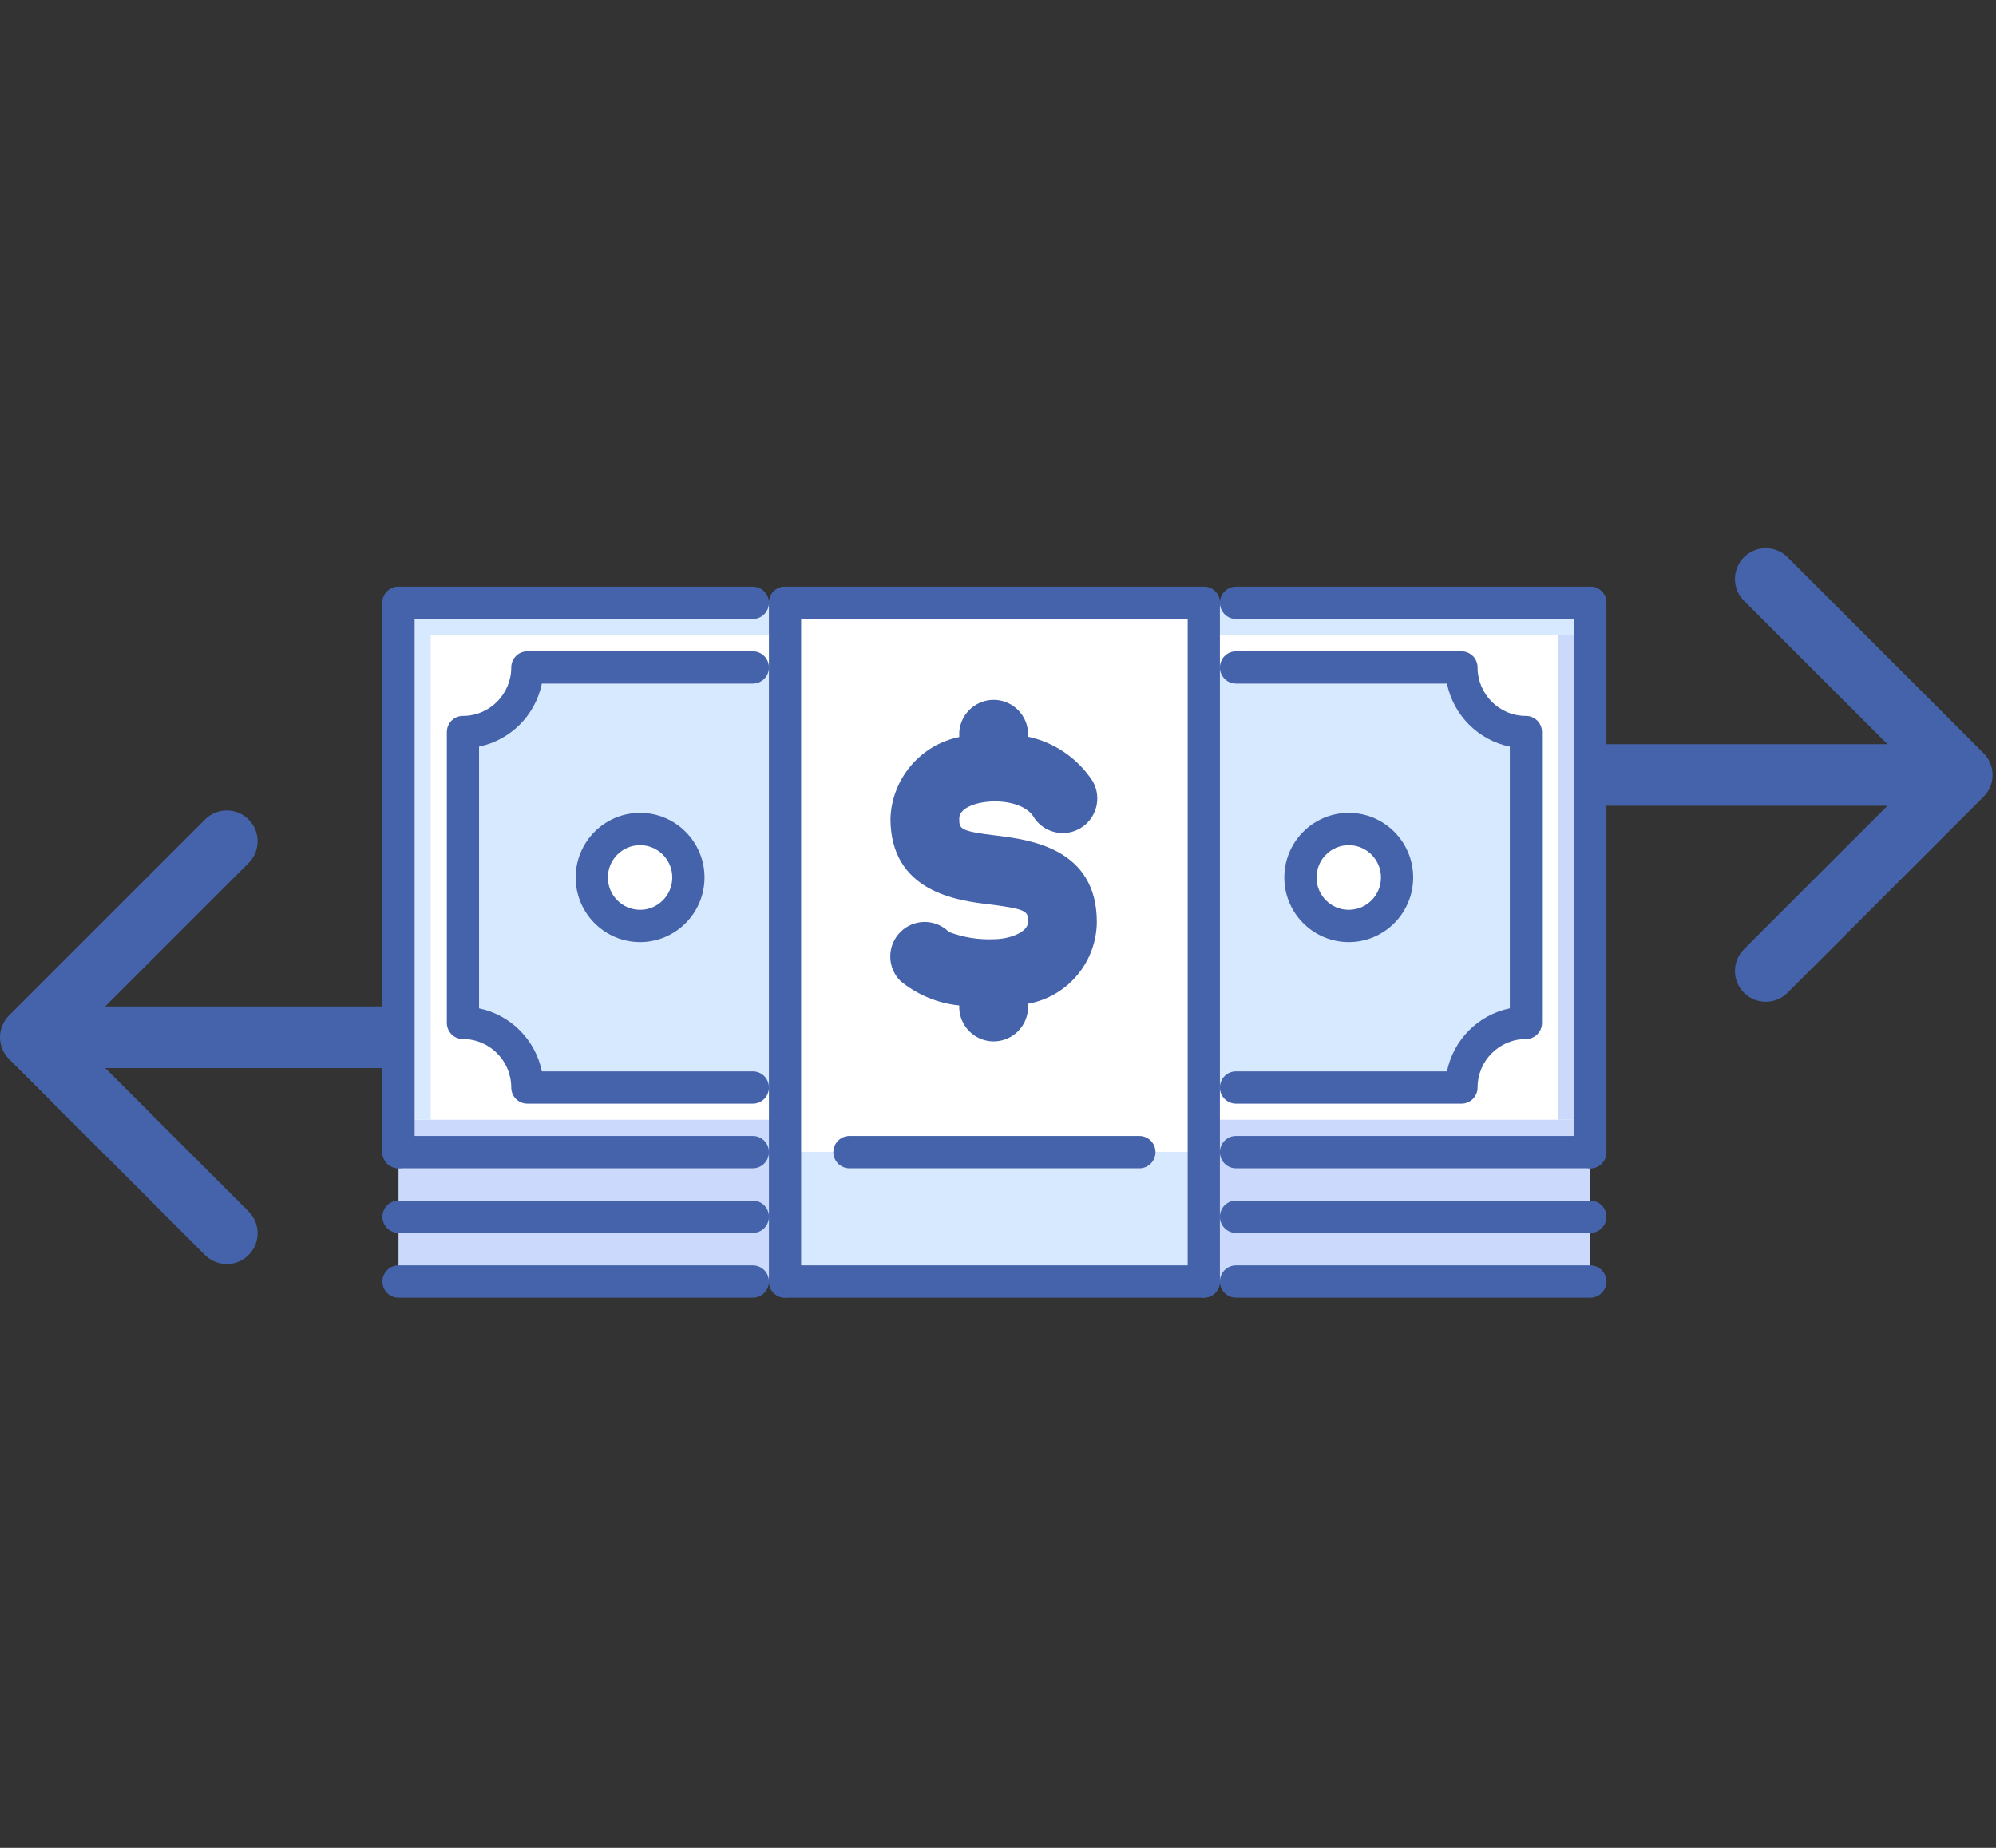 <svg width="324" height="300" viewBox="0 0 324 300" fill="none" xmlns="http://www.w3.org/2000/svg">
<rect x="0" y="0" width="324" height="300" fill="#333333" stroke="none"/>
<path d="M258.147 187.051H64.688V208.056H258.147V187.051Z" fill="#CAD9FC"/>
<path d="M258.147 97.869H64.688V187.051H258.147V97.869Z" fill="white"/>
<path d="M232.007 176.56H90.833L75.147 166.068V118.855L90.833 108.362H232.007L247.693 118.855V166.068L232.007 176.56Z" fill="#D7E9FF"/>
<path d="M111.753 142.461C111.753 146.811 108.237 150.336 103.902 150.336C99.566 150.336 96.05 146.811 96.05 142.461C96.05 138.106 99.566 134.582 103.902 134.582C108.237 134.582 111.753 138.107 111.753 142.461Z" fill="white"/>
<path d="M226.788 142.461C226.788 146.811 223.27 150.336 218.935 150.336C214.6 150.336 211.082 146.811 211.082 142.461C211.082 138.106 214.6 134.582 218.935 134.582C223.27 134.582 226.788 138.107 226.788 142.461Z" fill="white"/>
<path d="M258.147 97.869H64.688V103.127H258.147V97.869Z" fill="#D7E9FF"/>
<path d="M258.147 181.793H64.688V187.496H258.147V181.793Z" fill="#CAD9FC"/>
<path d="M69.914 103.127L64.688 103.127V181.793L69.914 181.793V103.127Z" fill="#D7E9FF"/>
<path d="M258.149 103.127H252.92V181.793H258.149V103.127Z" fill="#CAD9FC"/>
<path d="M195.41 97.869H127.432V187.051H195.41V97.869Z" fill="white"/>
<path d="M195.41 187.051H127.432V208.056H195.41V187.051Z" fill="#D7E9FF"/>
<path d="M122.202 179.183H85.604C84.16 179.183 82.99 178.01 82.99 176.56C82.99 172.221 79.472 168.691 75.147 168.691C73.702 168.691 72.533 167.518 72.533 166.068V118.855C72.533 117.405 73.702 116.232 75.147 116.232C79.472 116.232 82.99 112.702 82.99 108.362C82.99 106.913 84.16 105.739 85.604 105.739H122.202C123.647 105.739 124.817 106.912 124.817 108.362C124.817 109.812 123.648 110.985 122.202 110.985H87.955C86.913 116.119 82.875 120.166 77.761 121.216V163.706C82.875 164.756 86.913 168.804 87.955 173.937H122.202C123.647 173.937 124.817 175.11 124.817 176.56C124.816 178.01 123.647 179.183 122.202 179.183Z" fill="#4563AA"/>
<path d="M122.202 200.167H64.689C63.244 200.167 62.075 198.994 62.075 197.544C62.075 196.094 63.244 194.921 64.689 194.921H122.202C123.647 194.921 124.817 196.094 124.817 197.544C124.816 198.994 123.647 200.167 122.202 200.167Z" fill="#4563AA"/>
<path d="M122.202 210.679H64.689C63.244 210.679 62.075 209.506 62.075 208.056C62.075 206.607 63.244 205.434 64.689 205.434H122.202C123.647 205.434 124.817 206.607 124.817 208.056C124.816 209.506 123.647 210.679 122.202 210.679Z" fill="#4563AA"/>
<path d="M127.431 210.679C125.986 210.679 124.817 209.506 124.817 208.056L124.816 97.871C124.816 96.421 125.985 95.248 127.431 95.248C128.876 95.248 130.045 96.421 130.045 97.871V208.056C130.045 209.506 128.876 210.679 127.431 210.679Z" fill="#4563AA"/>
<path d="M122.202 189.675H64.689C63.244 189.675 62.075 188.502 62.075 187.052C62.075 185.603 63.244 184.43 64.689 184.43H122.202C123.647 184.43 124.817 185.603 124.817 187.052C124.816 188.502 123.647 189.675 122.202 189.675Z" fill="#4563AA"/>
<path d="M64.689 189.675C63.244 189.675 62.075 188.502 62.075 187.052L62.075 97.871C62.075 96.422 63.244 95.248 64.689 95.248C66.133 95.248 67.303 96.421 67.303 97.871V187.052C67.303 188.502 66.135 189.675 64.689 189.675Z" fill="#4563AA"/>
<path d="M122.203 100.493H64.69C63.244 100.493 62.075 99.32 62.075 97.87C62.075 96.42 63.244 95.247 64.69 95.247H122.203C123.647 95.247 124.817 96.42 124.817 97.87C124.817 99.32 123.647 100.493 122.203 100.493Z" fill="#4563AA"/>
<path d="M237.236 179.183H200.635C199.19 179.183 198.021 178.01 198.021 176.56C198.021 175.11 199.19 173.937 200.635 173.937H234.882C235.93 168.804 239.963 164.756 245.08 163.706V121.216C239.963 120.166 235.93 116.119 234.882 110.985H200.635C199.19 110.985 198.021 109.812 198.021 108.362C198.021 106.912 199.19 105.739 200.635 105.739H237.236C238.681 105.739 239.85 106.912 239.85 108.362C239.85 112.701 243.369 116.232 247.693 116.232C249.138 116.232 250.307 117.405 250.307 118.855V166.068C250.307 167.518 249.138 168.691 247.693 168.691C243.369 168.691 239.85 172.221 239.85 176.56C239.85 178.01 238.681 179.183 237.236 179.183Z" fill="#4563AA"/>
<path d="M258.151 200.167H200.635C199.19 200.167 198.021 198.994 198.021 197.544C198.021 196.094 199.19 194.921 200.635 194.921H258.151C259.596 194.921 260.765 196.094 260.765 197.544C260.765 198.994 259.596 200.167 258.151 200.167Z" fill="#4563AA"/>
<path d="M258.151 210.679H200.635C199.19 210.679 198.021 209.506 198.021 208.056C198.021 206.607 199.19 205.434 200.635 205.434H258.151C259.596 205.434 260.765 206.607 260.765 208.056C260.765 209.506 259.596 210.679 258.151 210.679Z" fill="#4563AA"/>
<path d="M195.406 210.679C193.961 210.679 192.792 209.506 192.792 208.056V97.871C192.792 96.421 193.961 95.248 195.406 95.248C196.851 95.248 198.02 96.421 198.02 97.871L198.021 208.056C198.021 209.506 196.851 210.679 195.406 210.679Z" fill="#4563AA"/>
<path d="M258.151 189.675H200.635C199.19 189.675 198.021 188.502 198.021 187.052C198.021 185.603 199.19 184.43 200.635 184.43H258.151C259.596 184.43 260.765 185.603 260.765 187.052C260.765 188.502 259.596 189.675 258.151 189.675Z" fill="#4563AA"/>
<path d="M258.151 189.675C256.706 189.675 255.537 188.502 255.537 187.052V97.871C255.537 96.421 256.706 95.248 258.151 95.248C259.596 95.248 260.765 96.421 260.765 97.871L260.765 187.052C260.765 188.502 259.596 189.675 258.151 189.675Z" fill="#4563AA"/>
<path d="M258.151 100.493H200.635C199.19 100.493 198.02 99.321 198.02 97.871C198.02 96.421 199.19 95.247 200.635 95.247L258.151 95.248C259.596 95.248 260.765 96.421 260.765 97.871C260.765 99.321 259.596 100.493 258.151 100.493Z" fill="#4563AA"/>
<path d="M195.406 100.493H127.431C125.986 100.493 124.816 99.321 124.816 97.871C124.816 96.421 125.985 95.248 127.431 95.248H195.406C196.851 95.248 198.02 96.421 198.02 97.871C198.02 99.321 196.851 100.493 195.406 100.493Z" fill="#4563AA"/>
<path d="M184.949 189.675H137.888C136.443 189.675 135.273 188.502 135.273 187.052C135.273 185.603 136.443 184.43 137.888 184.43H184.949C186.394 184.43 187.563 185.603 187.563 187.052C187.563 188.502 186.394 189.675 184.949 189.675Z" fill="#4563AA"/>
<path d="M195.406 210.679H127.431C125.986 210.679 124.817 209.506 124.817 208.056C124.817 206.607 125.985 205.434 127.431 205.434H195.406C196.851 205.434 198.021 206.607 198.021 208.056C198.021 209.506 196.851 210.679 195.406 210.679Z" fill="#4563AA"/>
<path d="M103.901 152.953C98.137 152.953 93.446 148.245 93.446 142.461C93.446 136.677 98.137 131.969 103.901 131.969C109.669 131.969 114.359 136.677 114.359 142.461C114.359 148.245 109.669 152.953 103.901 152.953ZM103.901 137.215C101.019 137.215 98.675 139.567 98.675 142.462C98.675 145.356 101.019 147.708 103.901 147.708C106.784 147.708 109.13 145.356 109.13 142.462C109.13 139.567 106.784 137.215 103.901 137.215Z" fill="#4563AA"/>
<path d="M218.935 152.953C213.17 152.953 208.478 148.245 208.478 142.461C208.478 136.677 213.171 131.969 218.935 131.969C224.7 131.969 229.392 136.677 229.392 142.461C229.392 148.245 224.701 152.953 218.935 152.953ZM218.935 137.215C216.051 137.215 213.707 139.567 213.707 142.462C213.707 145.356 216.051 147.708 218.935 147.708C221.82 147.708 224.163 145.356 224.163 142.462C224.163 139.567 221.82 137.215 218.935 137.215Z" fill="#4563AA"/>
<path d="M161.963 135.681C155.71 134.952 155.71 134.56 155.71 132.88C155.71 129.743 165.09 128.847 167.658 132.432C169.2 135.123 172.624 136.051 175.307 134.504C177.989 132.958 178.914 129.522 177.372 126.83C174.958 123.13 171.186 120.533 166.876 119.604C167.006 117.603 166.061 115.685 164.399 114.571C162.736 113.458 160.608 113.319 158.816 114.207C157.024 115.095 155.84 116.875 155.71 118.876V119.66C149.391 120.95 144.776 126.415 144.544 132.88C144.544 144.811 155.375 146.211 160.623 146.828C166.876 147.612 166.876 148.004 166.876 149.684C166.876 151.365 163.861 152.485 161.293 152.485C158.819 152.589 156.35 152.189 154.035 151.309C151.858 149.137 148.341 149.137 146.163 151.309C145.106 152.361 144.512 153.792 144.512 155.286C144.512 156.779 145.106 158.211 146.163 159.263C148.887 161.501 152.207 162.884 155.71 163.24C155.63 165.241 156.621 167.133 158.308 168.203C159.996 169.273 162.124 169.358 163.891 168.427C165.659 167.496 166.796 165.689 166.876 163.688V162.96C173.295 161.802 177.984 156.227 178.042 149.684C178.042 137.753 167.211 136.353 161.963 135.681Z" fill="#4563AA"/>
<path fill-rule="evenodd" clip-rule="evenodd" d="M290.163 90.465L321.982 122.284C323.935 124.237 323.935 127.403 321.982 129.355L290.163 161.175C288.21 163.128 285.044 163.128 283.091 161.175C281.139 159.223 281.139 156.057 283.091 154.104L306.376 130.82H261C258.239 130.82 256 128.581 256 125.82C256 123.058 258.239 120.82 261 120.82H306.376L283.091 97.535C281.139 95.583 281.139 92.417 283.091 90.465C285.044 88.512 288.21 88.512 290.163 90.465Z" fill="#4563AA"/>
<path fill-rule="evenodd" clip-rule="evenodd" d="M33.284 203.756L1.464 171.936C-0.488 169.984 -0.488 166.818 1.464 164.865L33.284 133.046C35.237 131.093 38.403 131.093 40.355 133.046C42.308 134.998 42.308 138.164 40.355 140.117L17.071 163.401H62.075C64.836 163.401 67.075 165.639 67.075 168.401C67.075 171.162 64.836 173.401 62.075 173.401H17.071L40.355 196.685C42.308 198.638 42.308 201.804 40.355 203.756C38.403 205.709 35.237 205.709 33.284 203.756Z" fill="#4563AA"/>
</svg>
